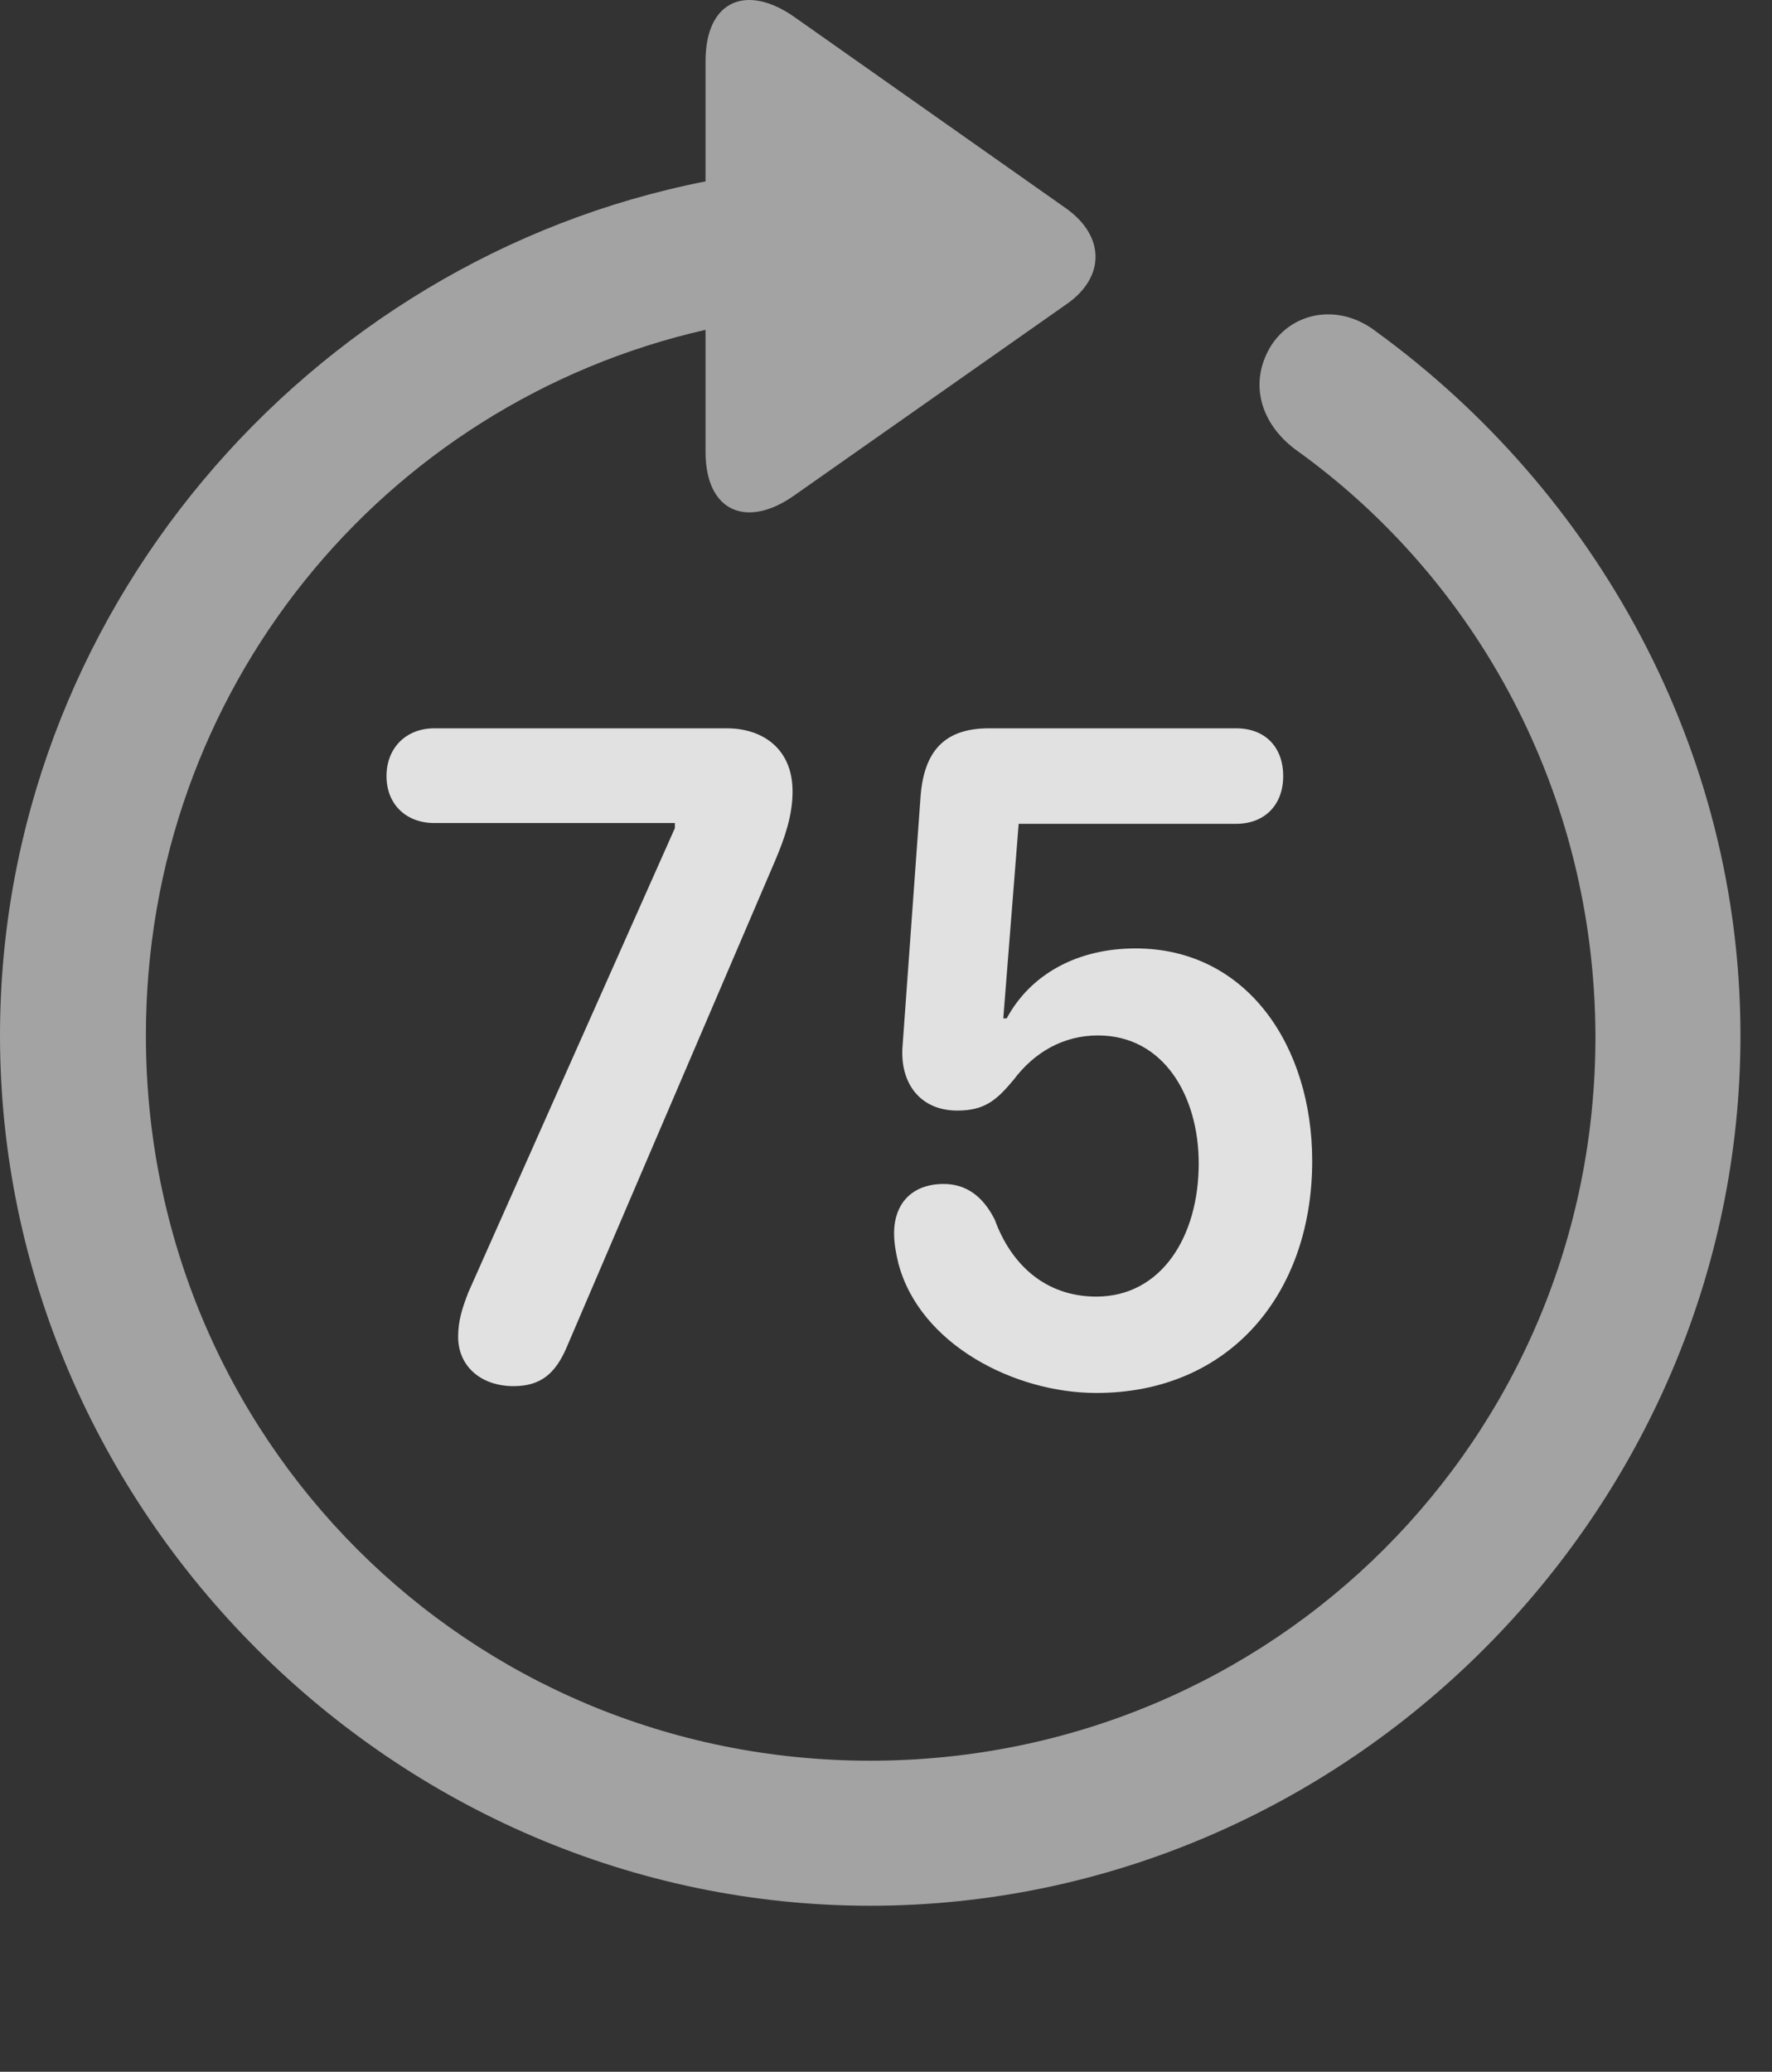 <?xml version="1.0" encoding="UTF-8"?>
<!--Generator: Apple Native CoreSVG 232.5-->
<!DOCTYPE svg
PUBLIC "-//W3C//DTD SVG 1.1//EN"
       "http://www.w3.org/Graphics/SVG/1.1/DTD/svg11.dtd">
<svg version="1.1" xmlns="http://www.w3.org/2000/svg" xmlns:xlink="http://www.w3.org/1999/xlink" width="20.283" height="23.712">
 <rect width="100%" height="100%" fill="#333333" stroke="none"/>
 <g>
  <rect height="23.712" opacity="0" width="20.283" x="0" y="0"/>
  <path d="M0 11.851C0 17.301 4.521 21.812 9.961 21.812C15.41 21.812 19.922 17.301 19.922 11.851C19.922 8.57 18.262 5.621 15.752 3.795C15.322 3.463 14.785 3.57 14.541 3.97C14.297 4.381 14.424 4.84 14.824 5.142C16.904 6.627 18.252 9.078 18.262 11.851C18.271 16.461 14.57 20.152 9.961 20.152C5.352 20.152 1.67 16.461 1.67 11.851C1.67 7.896 4.385 4.615 8.076 3.775L8.076 5.172C8.076 5.865 8.555 6.051 9.092 5.67L12.207 3.482C12.646 3.179 12.656 2.711 12.207 2.388L9.102 0.201C8.555-0.19 8.076-0.004 8.076 0.699L8.076 2.076C3.506 2.974 0 7.047 0 11.851Z" fill="#ffffff" fill-opacity="0.55"/>
  <path d="M5.879 15.865C6.191 15.865 6.357 15.719 6.484 15.426L8.877 9.84C8.984 9.586 9.072 9.332 9.072 9.058C9.072 8.57 8.73 8.336 8.32 8.336L4.971 8.336C4.648 8.336 4.424 8.56 4.424 8.883C4.424 9.205 4.648 9.42 4.971 9.42L7.725 9.42L7.725 9.478L5.361 14.791C5.293 14.967 5.244 15.113 5.244 15.299C5.244 15.64 5.508 15.865 5.879 15.865ZM12.549 15.943C14.072 15.943 15.02 14.81 15.02 13.287C15.02 11.978 14.277 10.855 12.998 10.855C12.334 10.855 11.797 11.148 11.523 11.656L11.484 11.656L11.66 9.429L14.15 9.429C14.473 9.429 14.688 9.215 14.688 8.883C14.688 8.551 14.482 8.336 14.15 8.336L11.318 8.336C10.81 8.336 10.576 8.599 10.537 9.117L10.332 11.959C10.293 12.389 10.527 12.711 10.957 12.711C11.27 12.711 11.406 12.594 11.602 12.359C11.836 12.047 12.168 11.851 12.568 11.851C13.32 11.851 13.721 12.545 13.721 13.316C13.721 14.156 13.291 14.84 12.549 14.84C11.963 14.84 11.572 14.469 11.387 13.961C11.25 13.687 11.055 13.551 10.801 13.551C10.449 13.551 10.234 13.765 10.234 14.117C10.234 14.224 10.254 14.342 10.283 14.459C10.527 15.386 11.611 15.943 12.549 15.943Z" fill="#ffffff" fill-opacity="0.85"/>
 </g>
</svg>

